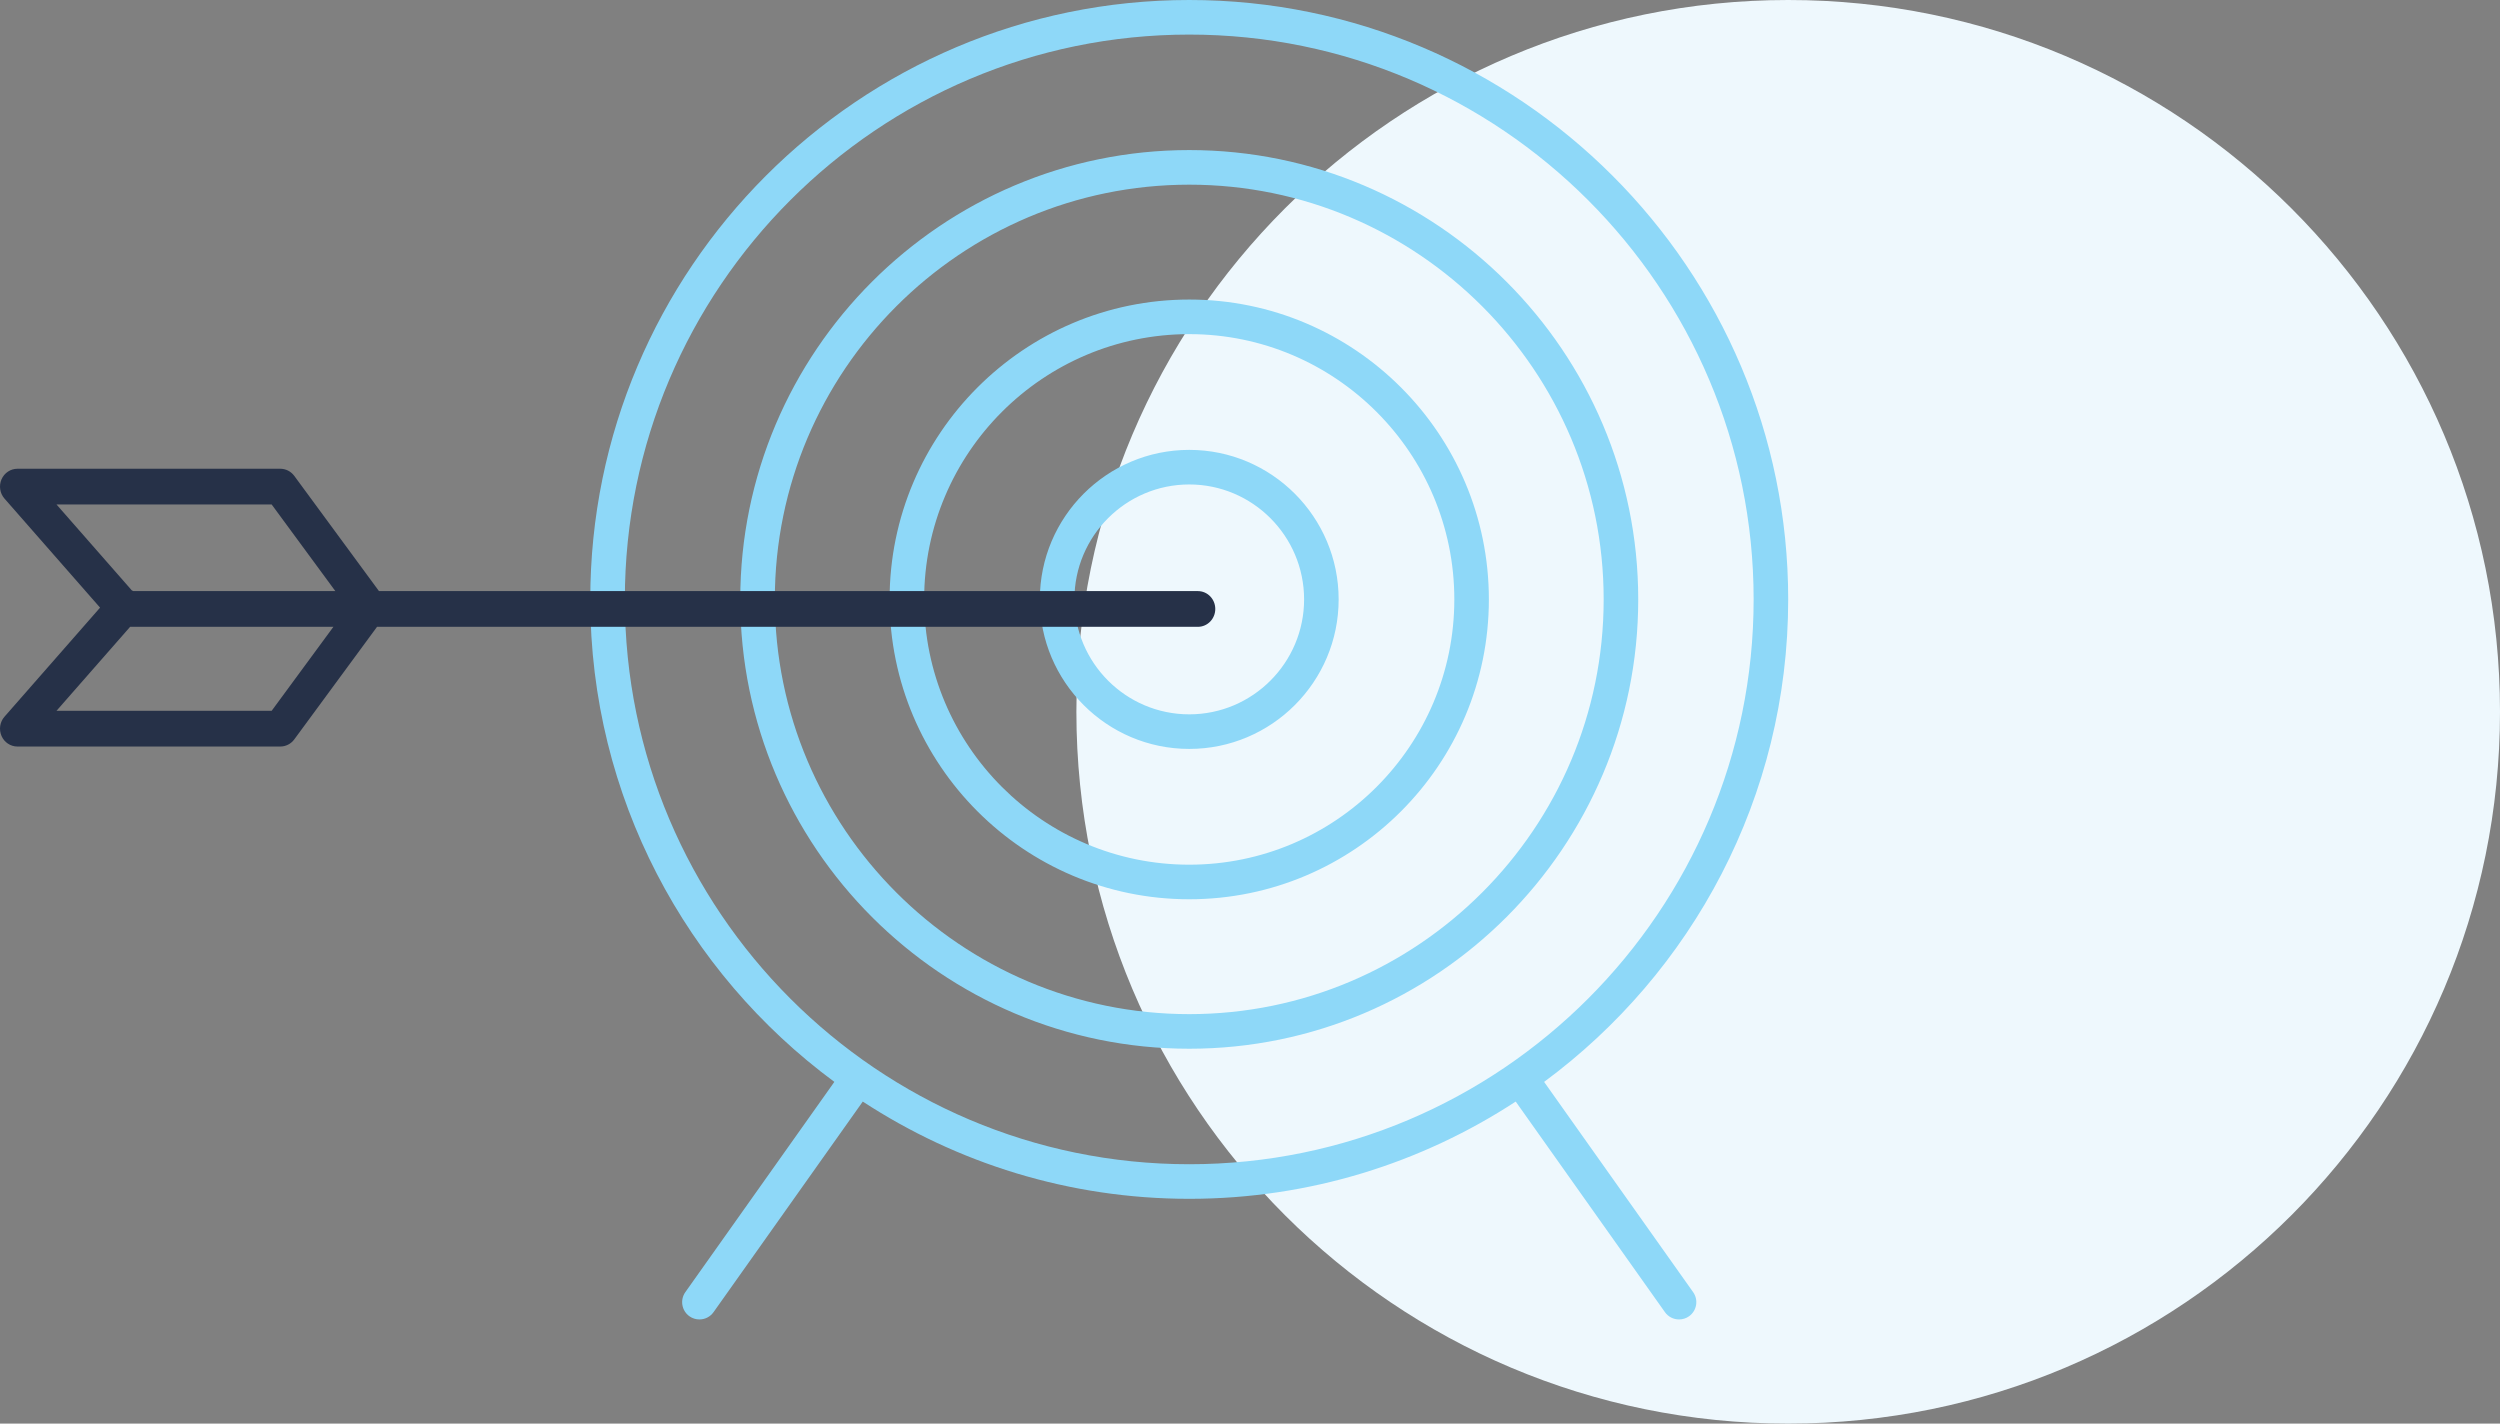 <svg width="144" height="82" viewBox="0 0 144 82" fill="none" xmlns="http://www.w3.org/2000/svg">
<rect x="0" y="0" width="144" height="82" fill="#808080" stroke="none"/>
<path fill-rule="evenodd" clip-rule="evenodd" d="M103 82C125.644 82 144 63.644 144 41C144 18.356 125.644 0 103 0C80.356 0 62 18.356 62 41C62 63.644 80.356 82 103 82Z" fill="#EEF8FD"/>
<path fill-rule="evenodd" clip-rule="evenodd" d="M35.991 34.526C35.991 16.586 50.574 1.992 68.501 1.992C86.426 1.992 101.009 16.586 101.009 34.526C101.009 52.465 86.426 67.06 68.501 67.06C50.574 67.06 35.991 52.465 35.991 34.526ZM88.941 62.317C97.462 56.025 103 45.911 103 34.526C103 15.488 87.523 0 68.501 0C49.477 0 34 15.488 34 34.526C34 45.911 39.538 56.025 48.059 62.316L39.475 74.428C39.158 74.876 39.263 75.498 39.711 75.817C39.886 75.941 40.087 76 40.286 76C40.598 76 40.905 75.855 41.099 75.581L49.696 63.45C55.11 66.987 61.567 69.052 68.501 69.052C75.434 69.052 81.89 66.987 87.305 63.45L95.901 75.581C96.095 75.855 96.402 76 96.714 76C96.913 76 97.114 75.941 97.289 75.817C97.737 75.498 97.843 74.876 97.525 74.428L88.941 62.317ZM68.501 58.414C55.338 58.414 44.63 47.698 44.63 34.526C44.63 21.353 55.338 10.637 68.501 10.637C81.663 10.637 92.371 21.353 92.371 34.526C92.371 47.698 81.663 58.414 68.501 58.414ZM68.501 8.644C54.24 8.644 42.639 20.254 42.639 34.526C42.639 48.797 54.24 60.407 68.501 60.407C82.76 60.407 94.362 48.797 94.362 34.526C94.362 20.254 82.76 8.644 68.501 8.644ZM68.501 49.806C60.082 49.806 53.231 42.951 53.231 34.526C53.231 26.1 60.082 19.246 68.501 19.246C76.919 19.246 83.769 26.1 83.769 34.526C83.769 42.951 76.919 49.806 68.501 49.806ZM68.501 17.254C58.984 17.254 51.241 25.002 51.241 34.526C51.241 44.049 58.984 51.798 68.501 51.798C78.017 51.798 85.759 44.049 85.759 34.526C85.759 25.002 78.017 17.254 68.501 17.254ZM68.501 41.146C64.853 41.146 61.886 38.176 61.886 34.526C61.886 30.875 64.853 27.905 68.501 27.905C72.147 27.905 75.116 30.875 75.116 34.526C75.116 38.176 72.147 41.146 68.501 41.146ZM68.501 25.913C63.756 25.913 59.895 29.777 59.895 34.526C59.895 39.274 63.756 43.138 68.501 43.138C73.246 43.138 77.106 39.274 77.106 34.526C77.106 29.777 73.246 25.913 68.501 25.913Z" fill="#8ED8F8"/>
<path fill-rule="evenodd" clip-rule="evenodd" d="M15.647 40.943H3.254L7.495 36.105H19.204L15.647 40.943ZM15.647 29.057L19.316 34.047H7.669C7.64 34.031 7.613 34.009 7.583 33.996L3.254 29.057H15.647ZM68.997 34.047H21.829L16.949 27.409C16.758 27.152 16.462 27 16.147 27H1.003C0.608 27 0.248 27.24 0.087 27.61C-0.074 27.98 -0.008 28.414 0.257 28.717L5.764 35L0.257 41.284C-0.008 41.586 -0.074 42.02 0.087 42.39C0.248 42.761 0.608 43 1.003 43H16.147C16.462 43 16.758 42.849 16.949 42.591L21.717 36.105H68.997C69.552 36.105 70 35.645 70 35.076C70 34.508 69.552 34.047 68.997 34.047Z" fill="#263148"/>
</svg>
